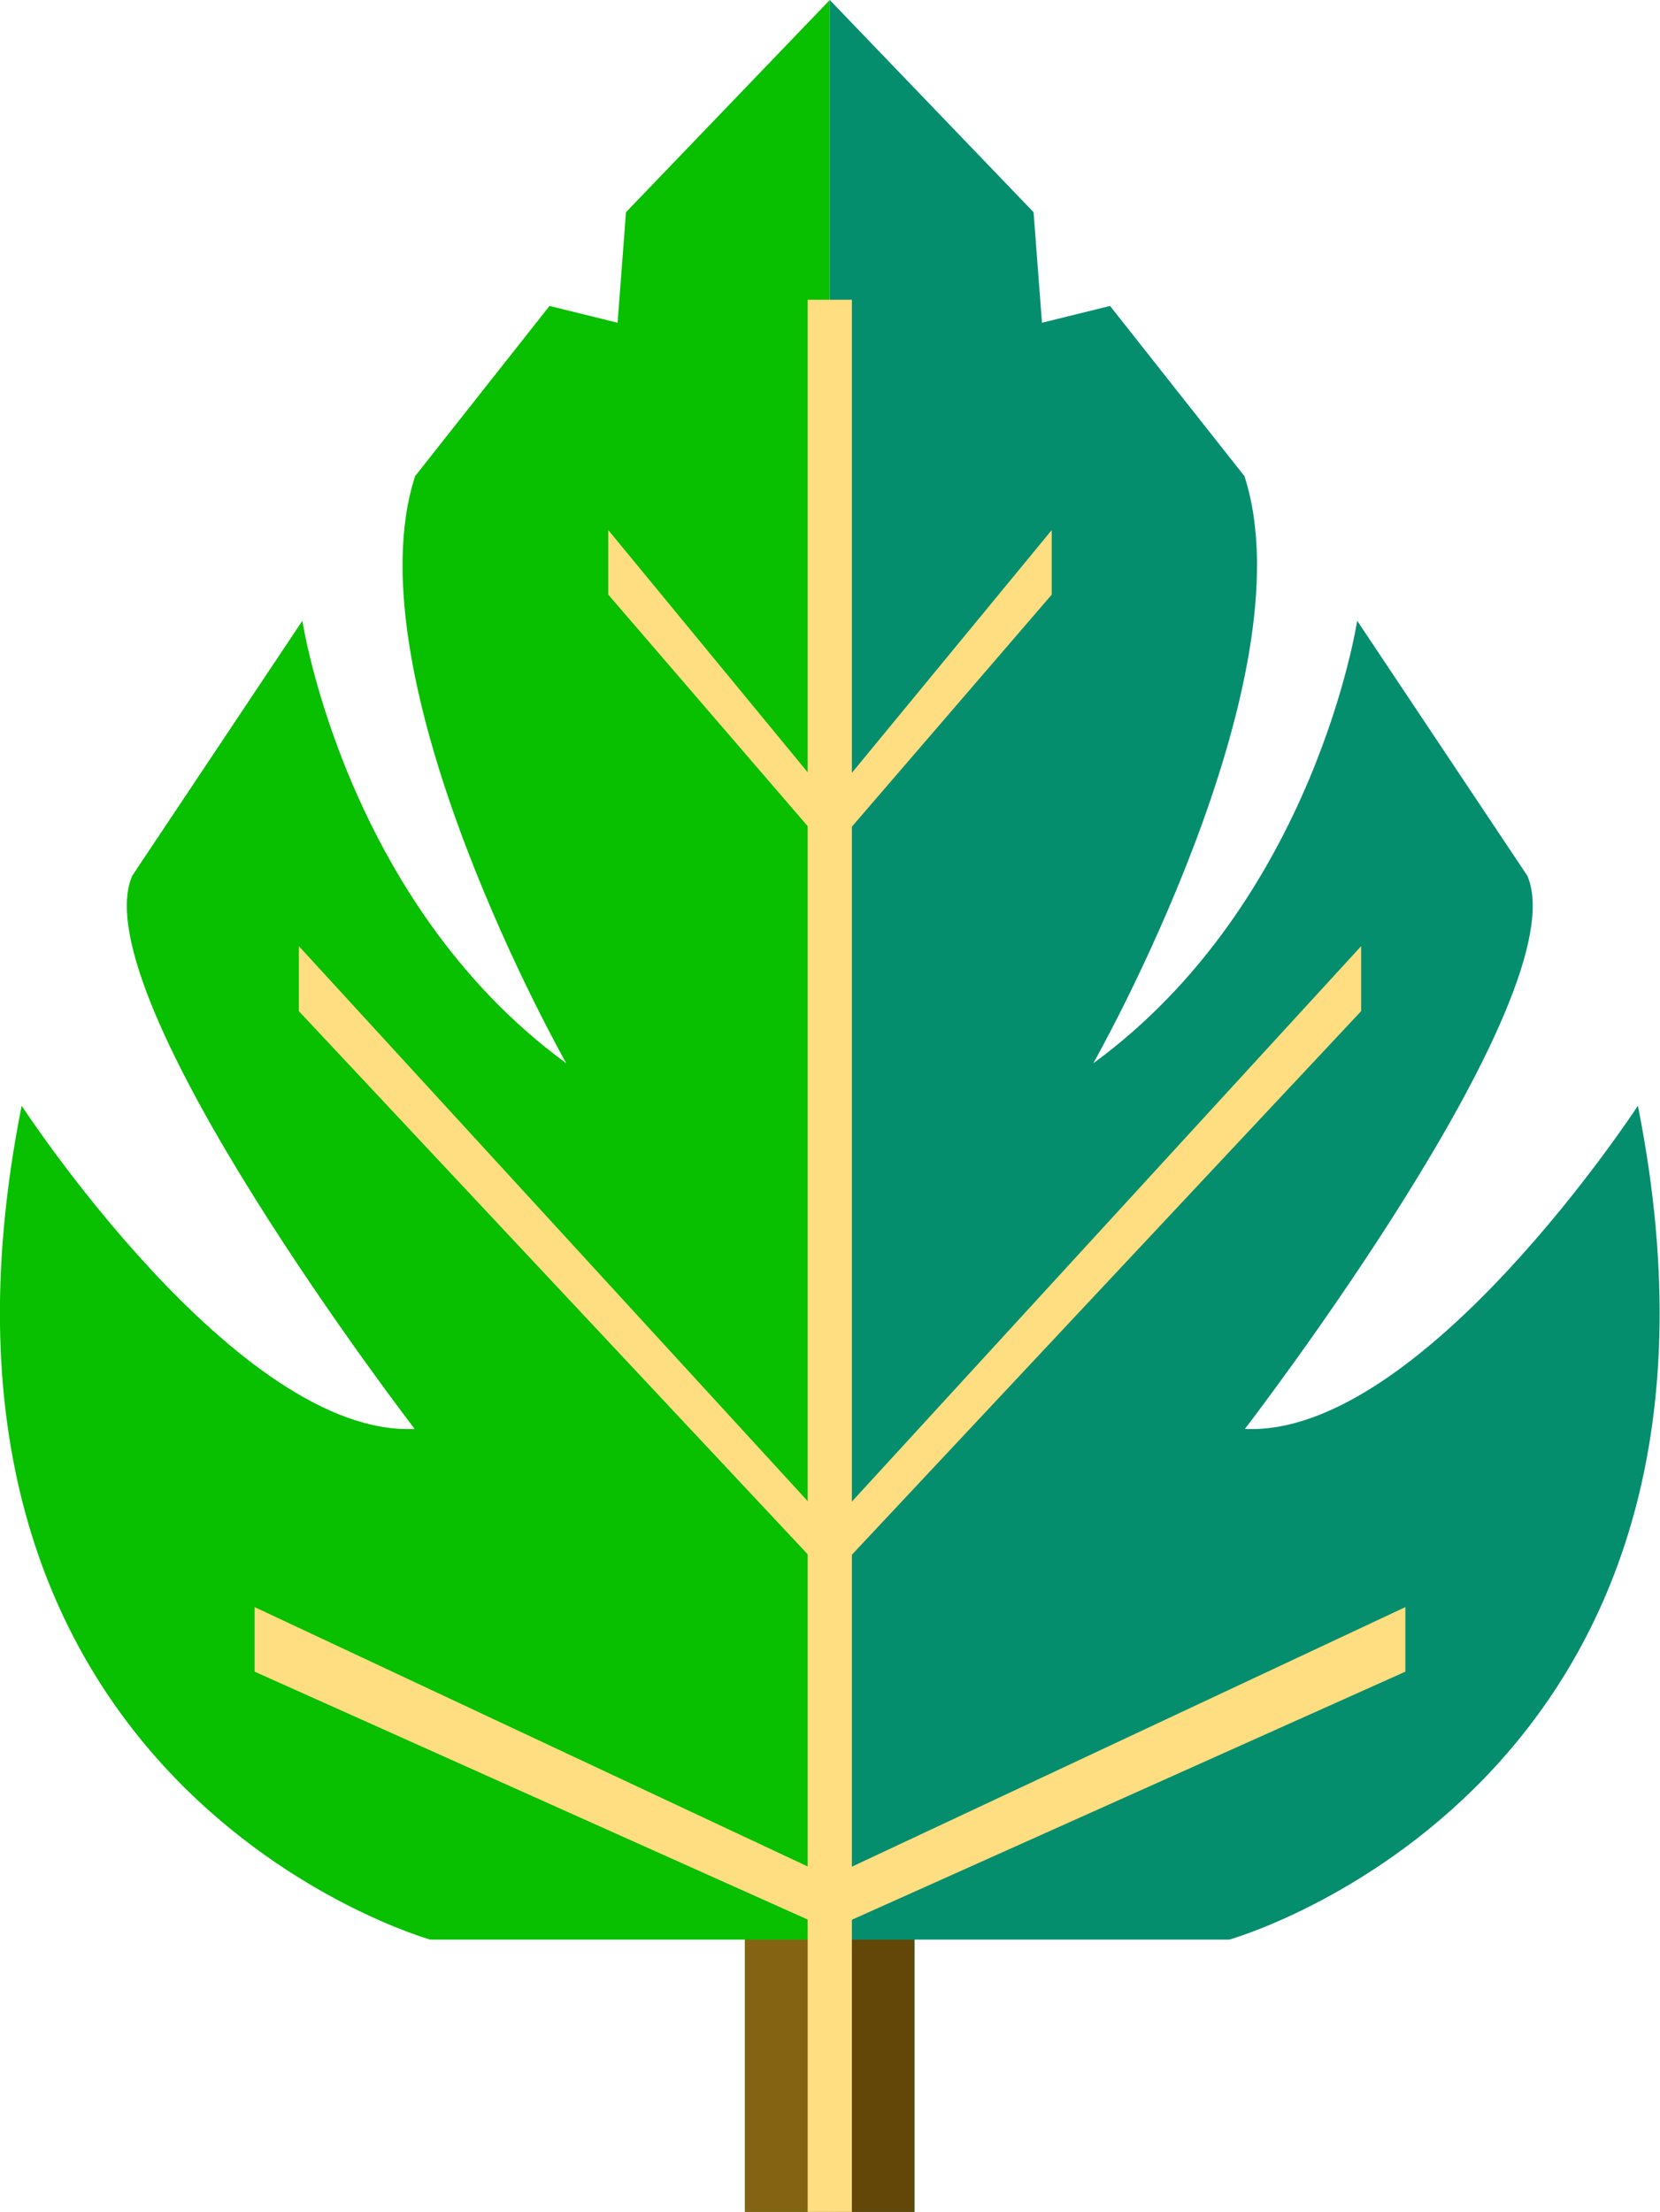 <?xml version="1.0" encoding="UTF-8"?><svg id="Capa_2" xmlns="http://www.w3.org/2000/svg" viewBox="0 0 37.55 50.03"><g id="Capa_1-2"><path d="M18.77,0v50.03h-1.92v-6.16h-7.12S-2.58,40.41.49,25.01c0,0,4.89,7.5,8.89,7.31,0,0-7.55-9.81-6.39-12.51l3.85-5.77s.96,6.35,5.97,10.01c0,0-4.92-8.66-3.42-13.28l3.04-3.85,1.54.38.19-2.5L18.77,0Z" style="fill:#08bf00;"/><path d="M18.77,0v50.03s1.92,0,1.92,0v-6.16h7.12s12.31-3.46,9.24-18.86c0,0-4.89,7.5-8.89,7.31,0,0,7.55-9.81,6.39-12.51l-3.85-5.77s-.96,6.35-5.97,10.01c0,0,4.92-8.66,3.42-13.28l-3.04-3.85-1.54.38-.19-2.5L18.77,0Z" style="fill:#058e6e;"/><rect x="16.85" y="43.87" width="1.92" height="6.16" style="fill:#846312;"/><rect x="18.76" y="43.87" width="1.92" height="6.16" style="fill:#634709;"/><rect x="18.27" y="6.78" width="1" height="43.25" style="fill:#ffdd81;"/><polygon points="23.79 11.99 18.76 18.1 18.76 19.29 23.79 13.45 23.79 11.99" style="fill:#ffdd81;"/><polygon points="13.76 11.99 18.79 18.1 18.79 19.29 13.76 13.45 13.76 11.99" style="fill:#ffdd81;"/><polygon points="30.79 21.4 18.76 34.52 18.76 35.71 30.79 22.87 30.79 21.4" style="fill:#ffdd81;"/><polygon points="6.76 21.4 18.79 34.52 18.79 35.71 6.76 22.87 6.76 21.4" style="fill:#ffdd81;"/><polygon points="31.79 36.35 18.76 42.46 18.76 43.65 31.79 37.81 31.79 36.35" style="fill:#ffdd81;"/><polygon points="5.76 36.35 18.79 42.46 18.79 43.65 5.76 37.81 5.76 36.35" style="fill:#ffdd81;"/></g></svg>